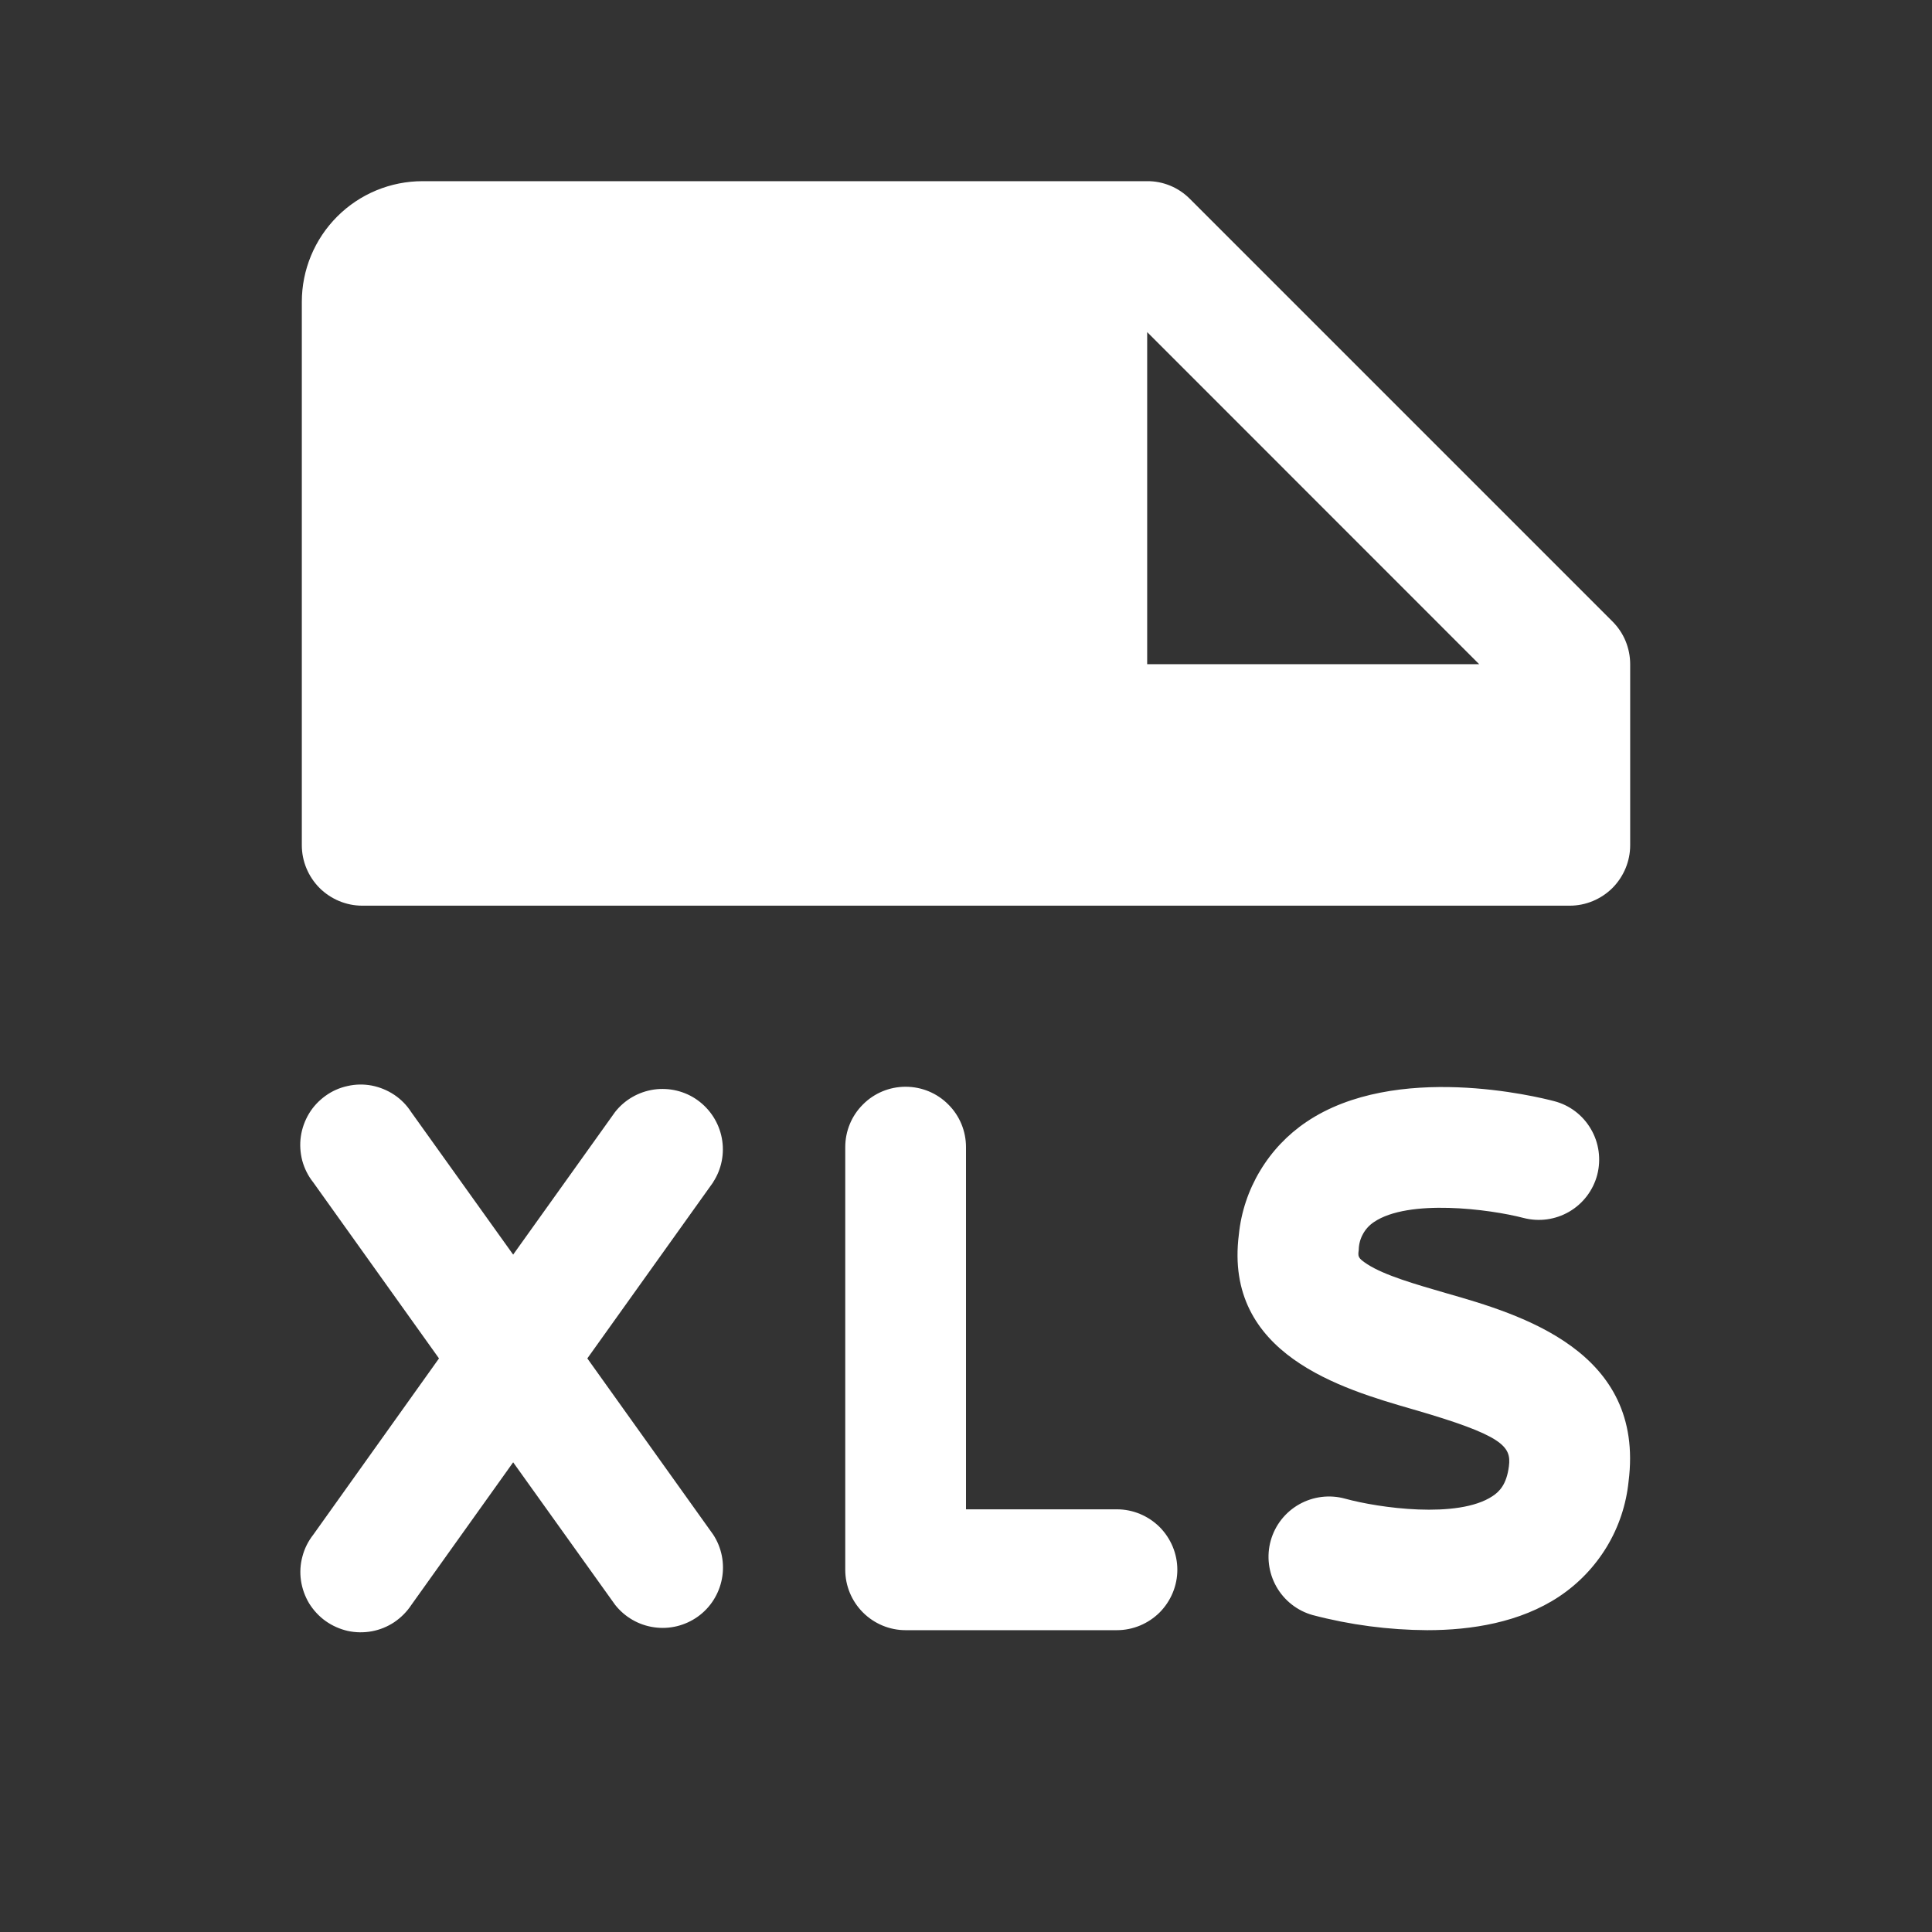 <svg width="18" height="18" viewBox="0 0 18 18" fill="none" xmlns="http://www.w3.org/2000/svg">
<rect x="0" y="0" width="18" height="18" fill="#333333" stroke="none"/>
<path d="M3.375 8.438H14.625C14.774 8.438 14.917 8.378 15.023 8.273C15.128 8.167 15.188 8.024 15.188 7.875V6.188C15.188 6.114 15.173 6.04 15.145 5.972C15.117 5.904 15.075 5.842 15.023 5.79L11.085 1.852C11.033 1.8 10.971 1.758 10.903 1.73C10.835 1.702 10.761 1.687 10.688 1.688H3.937C3.639 1.688 3.353 1.806 3.142 2.017C2.931 2.228 2.812 2.514 2.812 2.812V7.875C2.812 8.024 2.872 8.167 2.977 8.273C3.083 8.378 3.226 8.438 3.375 8.438ZM10.688 3.094L13.781 6.188H10.688V3.094ZM10.969 14.625C10.969 14.774 10.909 14.917 10.804 15.023C10.698 15.128 10.555 15.188 10.406 15.188H8.437C8.288 15.188 8.145 15.128 8.04 15.023C7.934 14.917 7.875 14.774 7.875 14.625V10.688C7.875 10.538 7.934 10.395 8.04 10.29C8.145 10.184 8.288 10.125 8.437 10.125C8.587 10.125 8.73 10.184 8.835 10.29C8.941 10.395 9 10.538 9 10.688V14.062H10.406C10.555 14.062 10.698 14.122 10.804 14.227C10.909 14.333 10.969 14.476 10.969 14.625ZM6.645 11.014L5.472 12.656L6.645 14.298C6.724 14.419 6.753 14.567 6.726 14.709C6.699 14.851 6.619 14.978 6.501 15.062C6.383 15.146 6.237 15.182 6.094 15.161C5.951 15.141 5.821 15.066 5.731 14.952L4.781 13.624L3.833 14.952C3.791 15.016 3.737 15.07 3.674 15.113C3.611 15.155 3.54 15.184 3.466 15.198C3.391 15.212 3.314 15.211 3.24 15.195C3.166 15.178 3.096 15.147 3.034 15.103C2.972 15.059 2.92 15.002 2.88 14.938C2.841 14.873 2.815 14.8 2.804 14.725C2.793 14.65 2.798 14.573 2.818 14.5C2.837 14.427 2.872 14.358 2.919 14.298L4.09 12.656L2.917 11.014C2.87 10.955 2.836 10.886 2.816 10.813C2.797 10.739 2.792 10.663 2.803 10.587C2.814 10.512 2.84 10.44 2.879 10.375C2.918 10.31 2.971 10.254 3.032 10.21C3.094 10.165 3.164 10.134 3.239 10.118C3.313 10.101 3.389 10.1 3.464 10.114C3.539 10.129 3.61 10.158 3.673 10.2C3.736 10.242 3.79 10.297 3.831 10.361L4.781 11.689L5.73 10.361C5.819 10.247 5.949 10.172 6.093 10.151C6.236 10.131 6.382 10.166 6.499 10.25C6.617 10.335 6.698 10.461 6.725 10.604C6.752 10.746 6.723 10.893 6.644 11.014H6.645ZM15.173 13.803C15.151 14.018 15.082 14.226 14.97 14.411C14.858 14.596 14.707 14.754 14.527 14.874C14.162 15.117 13.707 15.188 13.297 15.188C12.937 15.186 12.578 15.139 12.229 15.047C12.086 15.007 11.964 14.911 11.891 14.781C11.818 14.651 11.799 14.497 11.839 14.354C11.879 14.21 11.975 14.088 12.105 14.015C12.235 13.942 12.389 13.923 12.533 13.963C12.841 14.048 13.583 14.154 13.906 13.939C13.969 13.897 14.036 13.832 14.058 13.662C14.082 13.475 14.007 13.374 13.159 13.129C12.502 12.939 11.401 12.62 11.542 11.503C11.563 11.293 11.631 11.089 11.74 10.908C11.849 10.726 11.996 10.571 12.171 10.453C13.004 9.89 14.331 10.22 14.479 10.259C14.624 10.296 14.747 10.39 14.822 10.519C14.898 10.648 14.918 10.802 14.881 10.946C14.843 11.09 14.749 11.214 14.62 11.289C14.491 11.364 14.338 11.385 14.193 11.347C13.878 11.265 13.123 11.167 12.8 11.386C12.757 11.415 12.722 11.453 12.698 11.498C12.673 11.543 12.66 11.593 12.659 11.645C12.651 11.708 12.65 11.72 12.738 11.778C12.9 11.883 13.191 11.966 13.473 12.048C14.167 12.246 15.328 12.586 15.173 13.803Z" fill="white"/>
</svg>
